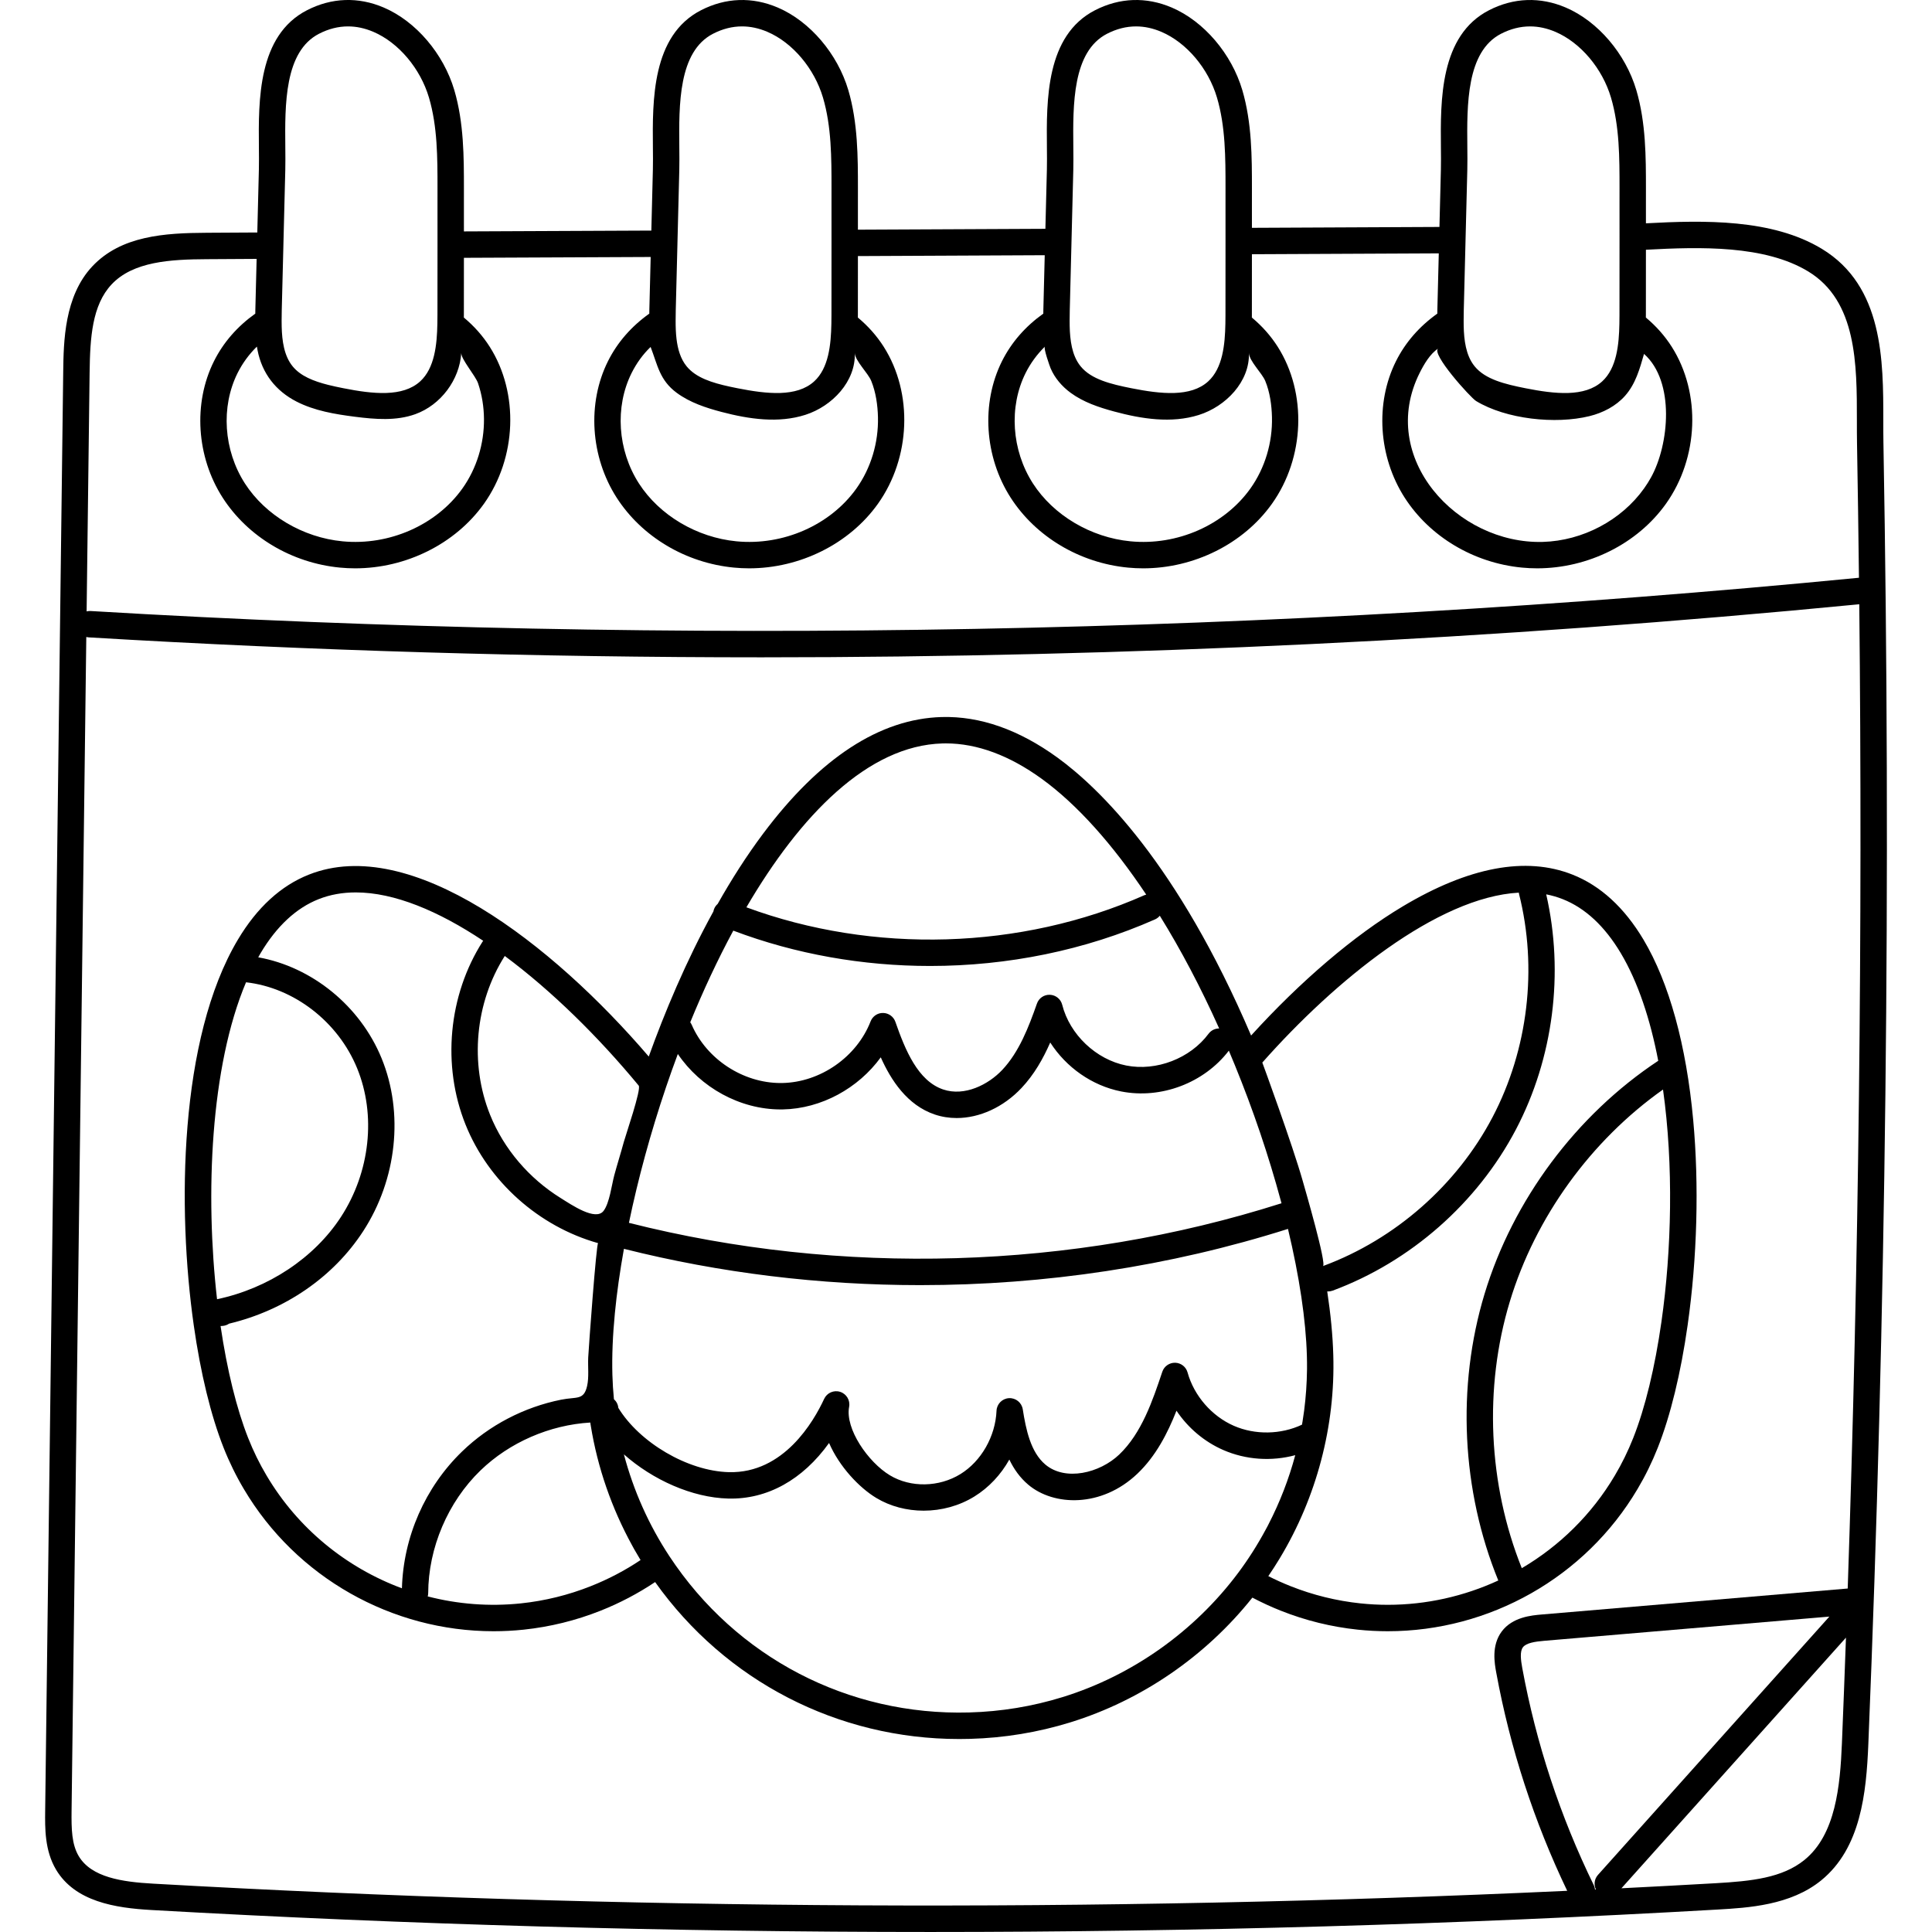 <svg id="Capa_1" enable-background="new 0 0 512 512" height="512" viewBox="0 0 512 512" width="512" xmlns="http://www.w3.org/2000/svg"><g><g><path d="m499.129 117.521c-.035-1.976-.034-4.024-.034-6.118.005-15.849.011-35.573-16.268-45.446-13.169-7.991-31.271-7.608-46.638-6.775-.001-1.652-.004-3.305-.002-4.957l.003-4.337c0-8.143 0-17.372-2.546-26-2.854-9.655-10.188-18.244-18.683-21.88-6.775-2.899-13.815-2.653-20.363.709-13.033 6.696-12.865 23.84-12.742 36.358.021 2.086.04 4.057-.004 5.801l-.384 15.269c-16.565.083-33.13.158-49.696.232-.001-1.938-.003-3.877-.002-5.815l.003-4.673c0-8.144 0-17.375-2.546-26-2.854-9.656-10.186-18.244-18.681-21.88-6.774-2.899-13.813-2.655-20.363.709-13.035 6.696-12.866 23.842-12.742 36.362.02 2.086.04 4.055-.004 5.799l-.397 15.76-49.684.232c-.001-2.049-.003-4.099-.002-6.148l.003-4.833c0-8.143 0-17.372-2.546-26-2.854-9.655-10.186-18.244-18.681-21.88-6.775-2.899-13.816-2.654-20.364.709-13.033 6.696-12.865 23.84-12.742 36.358.021 2.086.04 4.057-.004 5.799l-.409 16.232-49.671.221c-.001-2.15-.004-4.301-.002-6.451l.003-4.987c0-8.143 0-17.372-2.546-26-2.854-9.655-10.186-18.244-18.681-21.88-6.774-2.903-13.815-2.658-20.363.705-13.035 6.697-12.865 23.843-12.742 36.362.021 2.085.04 4.055-.004 5.797l-.42 16.739c-4.227.021-8.45.045-12.679.072l-.739.005c-11.16.055-22.691.787-30.306 8.901-7.444 7.935-7.604 19.962-7.71 27.924-1.586 127.069-3.183 254.151-4.78 381.22-.061 4.755-.135 10.674 2.885 15.748 5.054 8.466 15.636 10.158 25.317 10.697 68.506 3.879 137.459 5.819 206.431 5.819 69.665 0 139.348-1.981 208.508-5.941 8.182-.472 19.386-1.118 27.519-7.734 10.501-8.547 11.956-23.112 12.495-36.093 0-.001 0-.001 0-.001 4.69-114.315 6.037-230.291 4.003-344.71zm-111.215-35.258.468-18.546c0-.003-.001-.007-.001-.01l.47-18.655c.047-1.866.027-3.897.006-6.046-.111-11.29-.249-25.341 8.94-30.062 2.524-1.296 5.092-1.945 7.681-1.945 2.231 0 4.479.482 6.73 1.445 6.657 2.85 12.437 9.691 14.724 17.428 2.259 7.657 2.259 15.974 2.259 24.017l-.003 4.331c-.003 2.891-.006 5.781.003 8.659-.013 6.836-.013 13.685-.013 20.521 0 .771 0 1.542-.023 2.375-.103 5.598-.725 11.792-4.553 15.291-4.631 4.225-12.514 3.372-20.345 1.819-5.483-1.089-10.639-2.353-13.456-5.799-.324-.396-.613-.816-.87-1.257-1.801-3.084-2.059-7.166-2.05-10.856-.002-.907.011-1.814.033-2.71zm3.258 24.008c7.966 4.837 21.06 6.218 30.039 4.013 3.582-.88 7.017-2.643 9.461-5.406 2.786-3.15 3.884-7.155 5.012-11.091 8.27 7.355 6.652 24.065 1.865 32.714-.557 1.006-1.17 1.978-1.834 2.911-6.059 8.518-16.349 13.901-26.84 14.201-22.725.65-43.882-22.321-32.667-44.75 1.164-2.328 2.769-5.092 4.935-6.503-2.009 1.308 8.553 13.014 10.029 13.911zm-107.674-24.006.456-18.053c0-.006-.001-.011-.001-.017l.482-19.144c.047-1.864.026-3.894.006-6.042-.111-11.291-.25-25.344 8.942-30.066 2.523-1.296 5.09-1.945 7.68-1.945 2.23 0 4.478.482 6.729 1.445 6.657 2.85 12.436 9.691 14.723 17.428 2.259 7.653 2.259 15.972 2.259 24.017l-.003 4.667c-.002 3.115-.005 6.228.003 9.332-.012 6.5-.012 13.013-.012 19.513 0 .772 0 1.545-.022 2.374-.104 5.598-.726 11.793-4.555 15.292-4.629 4.225-12.515 3.372-20.344 1.819-5.483-1.089-10.639-2.352-13.456-5.799-.324-.396-.613-.816-.87-1.257-1.801-3.084-2.059-7.166-2.05-10.856-.002-.906.01-1.812.033-2.708zm-5.085 15.314c1.098 2.616 3.051 4.854 5.324 6.523 3.386 2.487 7.457 3.85 11.512 4.948 7.317 1.98 15.174 3.2 22.408.936s13.56-8.871 13.323-16.448c.064 2.142 3.449 5.301 4.325 7.411 1.235 2.977 1.706 6.428 1.78 9.627.154 6.687-1.829 13.429-5.716 18.886-6.922 9.7-19.403 15.188-31.767 13.993-10.515-1.01-20.428-6.891-25.87-15.344-5.655-8.803-6.417-20.285-1.94-29.249 1.294-2.587 3.007-4.932 5.119-7.013-.424.416 1.292 5.231 1.502 5.73zm-99.331-15.318.445-17.584c0-.008-.002-.015-.002-.022l.494-19.603c.047-1.866.027-3.897.006-6.046-.111-11.29-.249-25.341 8.94-30.062 2.524-1.296 5.092-1.945 7.681-1.945 2.232 0 4.479.482 6.73 1.445 6.657 2.85 12.436 9.691 14.723 17.428 2.259 7.657 2.259 15.974 2.259 24.017l-.003 4.827c-.002 3.227-.005 6.455.003 9.664-.012 6.344-.012 12.677-.012 19.021 0 .771 0 1.542-.023 2.375-.103 5.598-.725 11.792-4.554 15.291-4.629 4.225-12.514 3.372-20.344 1.819-.686-.136-1.366-.275-2.037-.421-4.7-1.019-8.955-2.363-11.42-5.378-1.619-1.978-2.359-4.567-2.683-7.261-.195-1.616-.24-3.27-.236-4.851-.002-.909.01-1.816.033-2.714zm.254 21.842c3.498 2.58 7.719 3.973 11.923 5.077 7.26 1.906 15.051 3.048 22.195.748 7.145-2.3 13.356-8.888 13.075-16.388.08 2.1 3.482 5.261 4.358 7.409 1.223 2.998 1.709 6.427 1.782 9.644.151 6.682-1.832 13.418-5.716 18.871-6.922 9.7-19.399 15.188-31.767 13.993-10.515-1.01-20.428-6.891-25.87-15.344-5.656-8.803-6.417-20.285-1.939-29.25 1.274-2.552 2.978-4.943 5.041-6.915 1.838 4.752 2.361 8.794 6.918 12.155zm-104.67-21.84.433-17.08c0-.008-.002-.015-.002-.023l.507-20.109c.047-1.865.026-3.894.006-6.042-.111-11.291-.25-25.344 8.94-30.066 2.524-1.296 5.092-1.945 7.681-1.945 2.231 0 4.479.482 6.73 1.445 6.657 2.85 12.436 9.691 14.723 17.428 2.259 7.657 2.259 15.974 2.259 24.017l-.003 4.981c-.003 3.327-.006 6.654.003 9.965-.013 6.189-.013 12.377-.013 18.565 0 .772 0 1.545-.022 2.375-.103 5.597-.725 11.792-4.554 15.291-4.629 4.225-12.514 3.372-20.345 1.819-1.371-.272-2.721-.555-4.02-.881-3.896-.977-7.323-2.333-9.437-4.918-2.266-2.769-2.81-6.736-2.903-10.51-.014-.539-.018-1.074-.017-1.602-.001-.907.011-1.814.034-2.71zm-6.551 9.788c.044.269.094.538.147.806 1.196 6.089 4.797 10.741 10.339 13.575 4.76 2.434 10.14 3.332 15.444 4.009 5.357.684 10.95 1.152 16.028-.684 6.731-2.433 11.72-9.086 12.171-16.228-.1 1.626 3.76 6.033 4.444 8.036 1.036 3.037 1.543 6.254 1.571 9.459.058 6.539-1.921 13.103-5.722 18.438-6.922 9.7-19.394 15.19-31.768 13.993-10.514-1.01-20.427-6.891-25.87-15.344-5.655-8.803-6.416-20.286-1.939-29.25 1.293-2.586 3.006-4.931 5.118-7.013.011.069.025.136.037.203zm-44.364 6.553c.121-9.101.656-17.725 5.815-23.224 5.714-6.089 15.6-6.644 25.241-6.691l.744-.005c4.156-.026 8.305-.053 12.459-.074l-.341 13.474c-.009.342-.008.687-.013 1.031-4.781 3.41-8.469 7.641-10.957 12.617-5.559 11.13-4.651 25.325 2.314 36.166 6.677 10.371 18.298 17.297 31.084 18.525 1.342.13 2.684.193 4.023.193 13.454 0 26.526-6.449 34.119-17.091 0 0 .001-.001.001-.002 8.703-12.218 9.344-29.323 1.556-41.601-1.856-2.919-4.165-5.522-6.872-7.766 0-.251.007-.508.007-.758 0-5.02.003-10.044.01-15.073l49.496-.22-.352 13.979c-.009.342-.007.688-.013 1.032-4.782 3.41-8.47 7.641-10.957 12.616-5.559 11.13-4.652 25.325 2.313 36.166 6.677 10.371 18.298 17.297 31.085 18.525 1.342.13 2.684.193 4.022.193 13.454 0 26.525-6.449 34.118-17.091 0 0 .001-.001.001-.002 8.703-12.218 9.345-29.323 1.557-41.602-1.857-2.919-4.166-5.522-6.872-7.766.001-.251.008-.508.008-.758 0-5.176.003-10.349.01-15.53l49.508-.231-.365 14.446c-.009.343-.008.689-.013 1.035-4.78 3.409-8.469 7.64-10.958 12.617-5.559 11.13-4.651 25.325 2.314 36.166 6.677 10.371 18.298 17.297 31.085 18.525 1.342.13 2.684.193 4.023.193 13.453 0 26.525-6.449 34.118-17.091 0 0 0-.001.001-.002 8.704-12.217 9.345-29.322 1.557-41.602-1.856-2.918-4.166-5.521-6.872-7.765.001-.251.007-.508.007-.759 0-5.333.003-10.677.01-16.022 16.507-.073 33.013-.148 49.521-.23l-.376 14.938c-.009.342-.008.687-.013 1.031-4.782 3.41-8.471 7.641-10.958 12.617-5.559 11.129-4.651 25.324 2.314 36.166 6.677 10.371 18.298 17.297 31.084 18.525 1.342.13 2.684.193 4.023.193 13.453 0 26.525-6.449 34.117-17.091 0 0 .001-.001.001-.002 8.703-12.218 9.345-29.323 1.557-41.602-1.857-2.919-4.166-5.522-6.872-7.766 0-.251.008-.508.008-.758 0-5.728.003-11.467.011-17.207 14.474-.792 31.513-1.226 43.008 5.75 12.909 7.829 12.904 24.633 12.899 39.459 0 2.138-.001 4.23.036 6.245.21 11.806.374 23.632.512 35.468-155.277 15.117-312.956 18.084-468.679 8.814-.35-.02-.685.028-1.008.105.263-21.142.53-42.286.794-63.428zm399.185 402.128c-.079.004-.158.007-.237.011-.045-.383-.139-.764-.318-1.13-8.911-18.233-15.29-37.597-18.962-57.554-.404-2.197-.665-4.383.159-5.5.863-1.17 3.228-1.522 5.655-1.729l75.57-6.417-61.327 68.458c-.976 1.09-1.141 2.621-.54 3.861zm65.196-38.791c-.476 11.457-1.674 24.243-9.919 30.954-5.898 4.798-14.133 5.635-23.503 6.176-8.329.477-16.666.922-25.009 1.342l59.501-66.418c-.337 9.324-.688 18.642-1.07 27.946zm1.532-40.966-81.024 6.88c-2.736.233-7.832.666-10.696 4.547-2.738 3.711-1.875 8.403-1.411 10.923 3.68 20.002 10.005 39.423 18.792 57.76-124.565 5.763-250.436 5.147-374.761-1.896-8.242-.459-16.334-1.66-19.697-7.292-1.86-3.125-1.96-7.145-1.898-12.075 1.304-103.669 2.603-207.345 3.9-311.016.218.057.444.095.677.109 59.22 3.526 118.699 5.286 178.245 5.286 97.201 0 194.54-4.699 290.936-14.065.906 86.75-.122 174.16-3.063 260.839z"/><path d="m435.539 249.011c-5.07-8.506-11.404-14.304-18.823-17.233-12.332-4.882-27.477-2.04-45.014 8.448-12.925 7.73-27.032 19.772-40.147 34.198-19.517-45.688-40.368-65.688-51.29-73.635-10.234-7.429-20.531-11.048-30.706-10.768-16.371.455-32.279 10.833-47.281 30.846-4.438 5.92-8.454 12.247-12.09 18.682-.39.346-.716.772-.926 1.287-.094.232-.16.468-.202.705-7.347 13.338-13.009 27.004-17.133 38.453-25.623-29.917-63.045-58.924-90.058-48.217-7.422 2.93-13.755 8.729-18.826 17.235-15.634 26.243-16.075 71.442-11.7 102.172 1.807 12.73 4.542 23.958 7.908 32.469 1.509 3.816 3.318 7.506 5.373 10.958 13.88 23.458 39.249 37.682 66.177 37.682 2.644 0 5.308-.137 7.973-.417 6.989-.736 13.836-2.421 20.342-5.007 5.083-2.009 9.942-4.566 14.498-7.606 18.668 26.242 48.383 41.595 80.593 41.595.945 0 1.897-.013 2.847-.04 9.06-.243 18.017-1.718 26.622-4.383 18.851-5.833 35.858-17.521 48.217-33.049 2.453 1.289 4.987 2.458 7.567 3.481 6.512 2.588 13.359 4.273 20.35 5.009 2.667.279 5.327.417 7.973.417 26.924 0 52.295-14.225 66.172-37.675 2.06-3.461 3.868-7.15 5.376-10.964 3.365-8.506 6.101-19.734 7.909-32.469 2.535-17.814 3.059-37.123 1.476-54.37-1.824-19.865-6.381-36.396-13.177-47.804zm-33.035-12.452c.016.104.02.207.046.311 4.974 19.671 2.413 41.255-7.025 59.217s-25.759 32.315-44.78 39.378c-.055.02-.101.053-.154.075 1.072-.458-4.718-20.336-5.384-22.682-2.675-9.431-10.502-30.821-10.682-31.269 19.279-21.783 46.384-43.844 67.979-45.03zm-179.85 132.297c-1.682-.539-3.504.259-4.246 1.863-2.758 5.962-10.707 19.786-25.241 19.418-10.986-.28-23.728-7.911-29.303-17.036-.084-.912-.514-1.72-1.168-2.296-.21-2.141-.346-4.295-.406-6.457-.138-4.959.091-10.46.66-16.358.519-5.381 1.334-11.105 2.398-17.037 25.489 6.415 51.969 9.619 78.475 9.619 33.099 0 66.234-4.985 97.504-14.901 3.02 12.628 4.743 24.129 5.008 33.596.037 1.197.049 2.402.037 3.612 0 .043-.003.086-.004.129-.042 3.587-.294 7.218-.762 10.839-.127.97-.27 1.937-.427 2.901-.034.206-.076.411-.111.617-.011.063-.023.126-.034.19-5.568 2.632-12.417 2.762-18.055.298-5.861-2.56-10.56-7.979-12.264-14.144-.409-1.483-1.74-2.524-3.278-2.566-1.536-.035-2.924.926-3.413 2.385-2.56 7.629-5.462 16.276-11.433 21.955-5.15 4.896-14.239 7.124-19.562 2.639-3.912-3.296-5.142-9.289-5.987-14.647-.279-1.776-1.864-3.048-3.656-2.949-1.796.103-3.222 1.549-3.298 3.346-.287 6.779-4.038 13.362-9.555 16.77-5.682 3.512-13.196 3.647-18.693.336-5.796-3.491-11.912-12.359-10.815-18.137.328-1.736-.688-3.445-2.371-3.985zm27.102-171.837c.301-.008.603-.013.905-.013 8.281 0 16.851 3.176 25.489 9.446 9.318 6.779 18.732 17.307 27.609 30.627-.165.046-.33.089-.491.161-32.745 14.494-71.843 15.618-105.467 3.206 14.269-24.396 32.21-42.877 51.955-43.427zm-55.424 49.61c16.519 6.248 34.329 9.363 52.151 9.363 20.514 0 41.042-4.127 59.62-12.35.507-.224.923-.562 1.256-.961 5.552 8.957 10.852 18.99 15.733 29.87-1.069.001-2.125.479-2.811 1.402-4.858 6.541-13.828 10.002-21.825 8.42-7.991-1.583-14.967-8.206-16.963-16.104-.379-1.497-1.693-2.569-3.235-2.639-1.569-.074-2.949.88-3.46 2.337-2.214 6.302-4.746 12.849-9.179 17.556-3.729 3.96-10.021 7.104-15.661 5.2-6.711-2.265-10.062-10.443-12.675-17.93-.483-1.384-1.777-2.32-3.243-2.346-1.47-.038-2.791.864-3.323 2.23-3.666 9.419-13.285 16.135-23.391 16.331-.152.003-.304.004-.457.004-9.945 0-19.582-6.285-23.549-15.415-.107-.247-.245-.471-.398-.68 3.407-8.327 7.228-16.538 11.41-24.288zm-17.824 41.464c0-.001.001-.001.001-.002.986-2.914 2.03-5.844 3.124-8.773 6 8.889 16.472 14.694 27.245 14.694.194 0 .389-.002.582-.005 10.193-.198 19.996-5.604 25.95-13.805 2.696 6.022 6.981 12.681 14.309 15.154 1.864.629 3.818.935 5.803.934 6.043 0 12.356-2.834 17.192-7.968 3.339-3.544 5.704-7.714 7.608-12.047 4.215 6.567 11.048 11.434 18.774 12.965 10.595 2.099 22.005-2.244 28.557-10.805.531 1.256 1.059 2.519 1.579 3.795 4.852 11.863 8.959 23.981 12.208 36.018.058.216.112.429.17.644-.059.015-.117.018-.176.037-55.274 17.576-116.51 19.371-172.763 5.135 2.404-11.596 5.728-23.839 9.837-35.971zm-7.249-.401c.757.918-3.48 13.222-3.942 14.941-.727 2.7-1.803 6.128-2.529 8.828-.69 2.567-1.251 7.357-2.839 9.438-2.112 2.769-8.459-1.596-11.4-3.426-8.308-5.172-15.016-12.943-18.674-22.039-5.472-13.603-3.977-29.724 3.894-42.093 12.456 9.247 24.819 21.437 35.49 34.351zm-104.06-27.376c12.678 1.43 24.383 10.41 29.446 22.791 5.076 12.41 3.439 27.492-4.272 39.361-7.08 10.898-19.299 18.987-32.855 21.838-3.166-27.71-1.788-61.579 7.681-83.99zm5.445 130.721c-1.868-3.139-3.512-6.489-4.883-9.96-3.062-7.739-5.58-17.976-7.309-29.662l.489-.029c.657-.039 1.261-.258 1.767-.604 14.814-3.546 27.645-12.354 35.535-24.5 8.943-13.763 10.813-31.323 4.881-45.824-5.687-13.907-18.487-24.229-32.689-26.76.208-.367.409-.744.622-1.102 4.259-7.145 9.434-11.959 15.387-14.31 3.067-1.216 6.364-1.786 9.839-1.786 10.2 0 21.918 4.923 33.773 12.821-.048.065-.105.12-.15.19-9.102 14.25-10.836 32.848-4.527 48.535 6.084 15.127 19.446 27.003 35.127 31.402-.464-.124-2.523 28.053-2.627 30.33-.108 2.355.234 5.214-.288 7.51-.883 3.884-2.735 2.813-6.906 3.65-9.815 1.972-19.026 6.754-26.225 13.719-9.807 9.487-15.566 22.642-15.948 36.261-14.757-5.473-27.571-15.859-35.868-29.881zm85.893 29.323c-5.918 2.352-12.142 3.884-18.495 4.552-8.409.881-16.757.205-24.687-1.845.071-.275.12-.559.121-.856.04-12.013 5.218-24.172 13.852-32.524 7.71-7.46 18.356-12.06 29.1-12.7.046.298.094.595.142.892 1.802 11.074 5.533 21.817 10.934 31.647.183.333.359.67.546 1.001.473.836.962 1.663 1.459 2.486.079.131.153.265.246.417-4.149 2.774-8.582 5.098-13.218 6.93zm178.889-15.005c-2.136 3.973-4.558 7.8-7.269 11.432-11.605 15.556-28.137 27.261-46.551 32.958-7.995 2.476-16.32 3.846-24.744 4.073-32.053.898-61.759-14.567-79.439-41.37-5.494-8.327-9.552-17.458-12.085-27.031 7.644 6.76 18.072 11.472 27.65 11.716 10.37.267 19.754-5.006 26.723-14.73 2.71 6.258 7.967 11.831 12.514 14.57 3.735 2.25 8.122 3.371 12.547 3.371 4.678 0 9.4-1.253 13.437-3.748 3.863-2.387 7.04-5.803 9.275-9.799 1.208 2.528 2.819 4.813 5.032 6.677 6.729 5.67 19.378 6.129 28.896-2.921 4.917-4.676 8.032-10.769 10.366-16.7 3.041 4.536 7.347 8.208 12.396 10.413 6.003 2.621 12.808 3.059 19.082 1.369-1.697 6.329-4.073 12.465-7.076 18.293-.077.15-.149.303-.227.452-.169.329-.352.65-.527.975zm32.363 19.937c-2.403 0-4.824-.125-7.246-.379-6.355-.669-12.577-2.2-18.499-4.553-2.015-.799-3.998-1.692-5.928-2.669.249-.364.487-.736.731-1.103.233-.351.47-.7.699-1.054.34-.527.67-1.06 1-1.592.204-.328.412-.653.611-.984 9.738-16.133 14.75-35.056 14.175-53.897-.143-5.108-.686-10.763-1.604-16.831.079.005.156.018.236.018.405 0 .816-.071 1.219-.22 20.618-7.657 38.31-23.215 48.54-42.685 9.935-18.908 12.815-41.513 8.037-62.332 1.503.293 2.965.715 4.383 1.277 5.948 2.349 11.123 7.162 15.382 14.307 4.593 7.709 7.822 17.595 9.924 28.525-21.725 14.38-38.489 36.86-46.032 61.791-7.44 24.583-6.084 52.148 3.644 75.934-9.073 4.183-19.048 6.447-29.272 6.447zm72.522-75.094v.001c-1.733 12.198-4.322 22.876-7.49 30.88-1.371 3.468-3.014 6.818-4.886 9.966-6.108 10.32-14.666 18.666-24.643 24.539-8.904-22.181-10.093-47.787-3.176-70.646 6.776-22.39 21.479-42.668 40.6-56.199 2.826 20.064 2.277 42.61-.405 61.459z"/></g></g></svg>